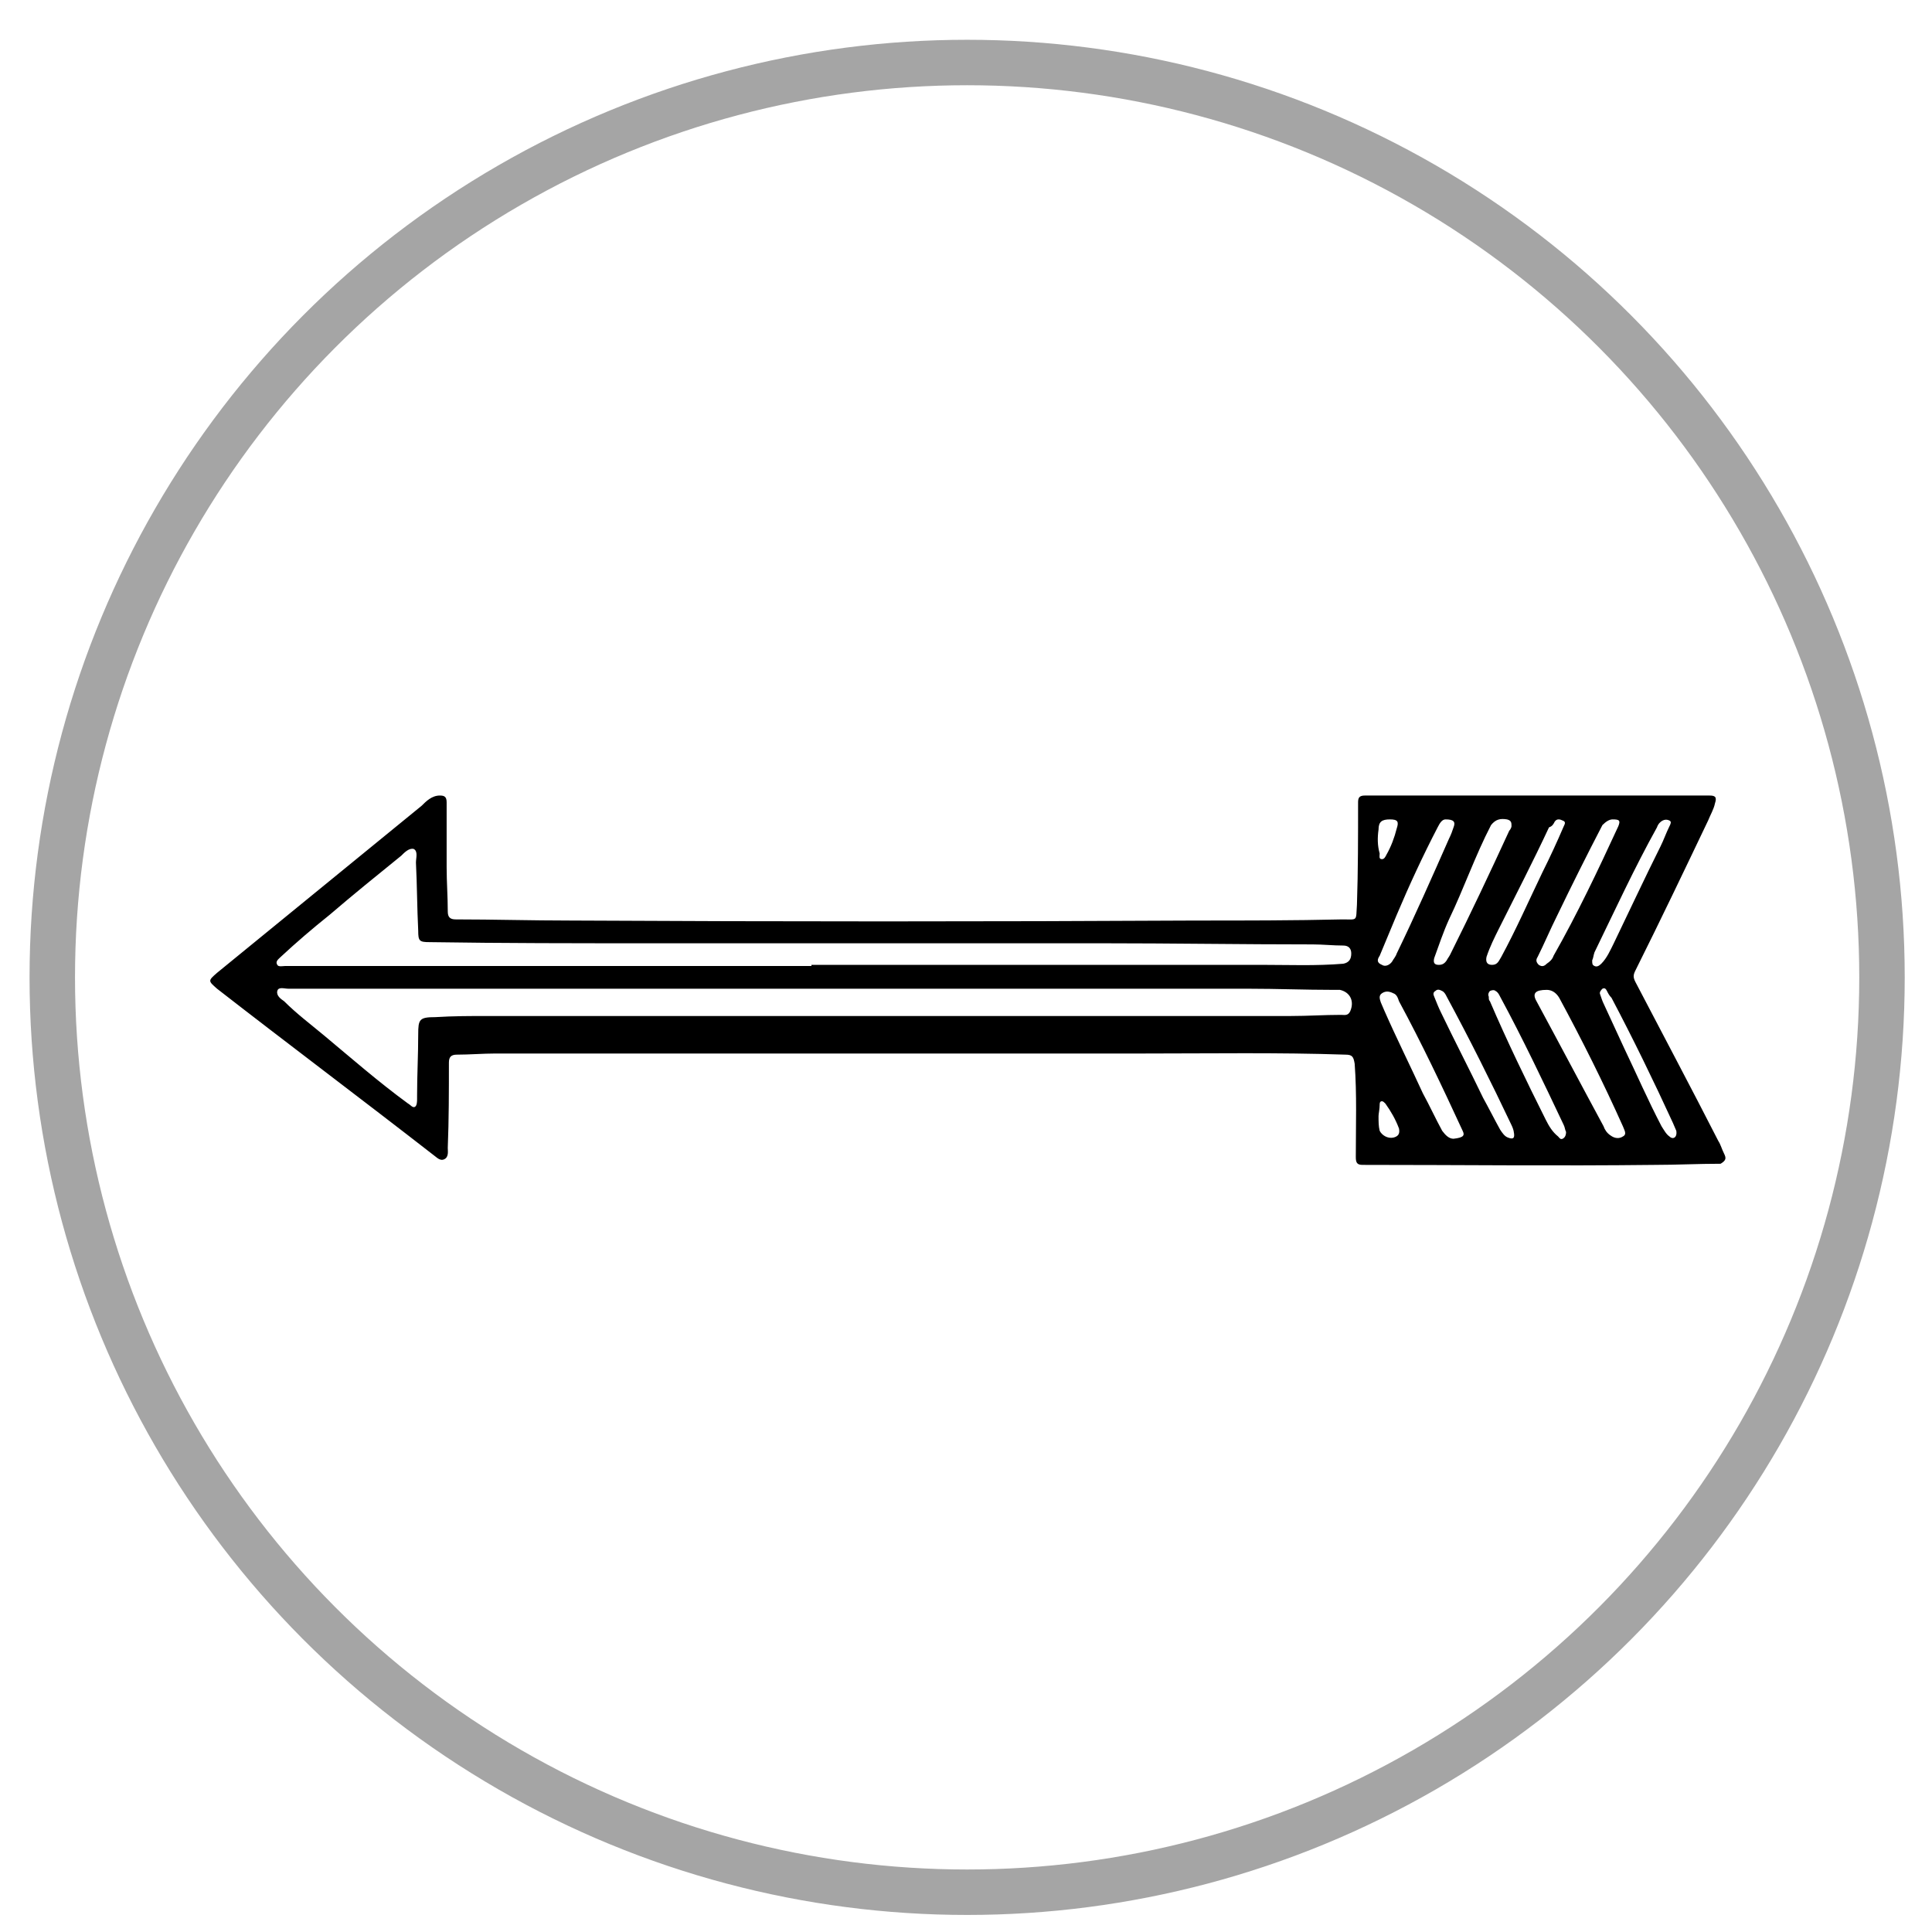 <?xml version="1.0" encoding="utf-8"?>
<!-- Generator: Adobe Illustrator 24.1.1, SVG Export Plug-In . SVG Version: 6.00 Build 0)  -->
<svg version="1.1" id="Layer_1" xmlns="http://www.w3.org/2000/svg" xmlns:xlink="http://www.w3.org/1999/xlink" x="0px" y="0px"
	 viewBox="0 0 170 170" style="enable-background:new 0 0 170 170;" xml:space="preserve">
<style type="text/css">
	.st0{fill:none;stroke:#A5A5A5;stroke-width:4;stroke-miterlimit:10;}
</style>
<g>
	<circle class="st0" cx="85.1" cy="86" r="80.5"/>
</g>
<path d="M151.7,101.5c-0.2-0.4-0.3-0.8-0.5-1.1c-2.4-4.7-4.9-9.4-7.3-14c-0.2-0.4-0.2-0.6,0-1c2.2-4.4,4.3-8.8,6.4-13.2
	c0.2-0.5,0.5-1,0.6-1.5c0.2-0.6,0-0.7-0.5-0.7c-10.1,0-20.2,0-30.3,0c-0.5,0-0.6,0.2-0.6,0.6c0,3,0,6-0.1,9
	c-0.1,1.5,0.1,1.3-1.3,1.3c-4.3,0.1-8.6,0.1-12.8,0.1c-18.4,0.1-36.8,0.1-55.1,0c-3.4,0-6.8-0.1-10.1-0.1c-0.5,0-0.7-0.2-0.7-0.7
	c0-1.3-0.1-2.6-0.1-3.9c0-1.9,0-3.8,0-5.7c0-0.5-0.2-0.6-0.6-0.6c-0.7,0-1.2,0.5-1.6,0.9c-6,4.9-12,9.8-18,14.7
	c-0.8,0.7-0.8,0.7,0,1.4c6.3,4.9,12.7,9.7,19,14.6c0.3,0.2,0.6,0.6,1,0.4c0.4-0.2,0.3-0.7,0.3-1c0.1-2.5,0.1-5,0.1-7.5
	c0-0.5,0.2-0.7,0.7-0.7c1.1,0,2.3-0.1,3.4-0.1c11.9,0,23.8,0,35.7,0c0,0,0,0,0,0c7.1,0,14.2,0,21.3,0c5.9,0,11.9-0.1,17.8,0.1
	c0.6,0,0.7,0.2,0.8,0.8c0.2,2.7,0.1,5.4,0.1,8.2c0,0.5,0.1,0.7,0.6,0.7c8.6,0,17.1,0.1,25.7,0c1.9,0,3.8-0.1,5.8-0.1
	C151.9,102.1,151.9,101.9,151.7,101.5z M24.7,84.2c1.4-1.3,2.8-2.5,4.3-3.7c2.1-1.8,4.2-3.5,6.3-5.2c0.3-0.3,0.7-0.7,1.1-0.6
	c0.4,0.2,0.2,0.8,0.2,1.2c0.1,2,0.1,4,0.2,6c0,0.9,0.1,1,1,1C44.3,83,50.7,83,57.1,83c13.3,0,26.5,0,39.8,0c6.2,0,12.4,0.1,18.6,0.1
	c0.9,0,1.8,0.1,2.7,0.1c0.5,0,0.7,0.3,0.7,0.7c0,0.5-0.2,0.8-0.7,0.9c-2.4,0.2-4.8,0.1-7.1,0.1c-13.2,0-26.5,0-39.7,0c0,0,0,0,0,0.1
	c-15.4,0-30.9,0-46.3,0c-0.2,0-0.6,0.1-0.7-0.1C24.2,84.6,24.5,84.4,24.7,84.2z M118.8,89c-0.2,0.4-0.5,0.3-0.8,0.3
	c-1.5,0-2.9,0.1-4.4,0.1c-13.5,0-27,0-40.4,0c-10.1,0-20.1,0-30.2,0c-1.6,0-3.1,0-4.7,0.1c-1.4,0-1.5,0.2-1.5,1.5
	c0,1.8-0.1,3.6-0.1,5.4c0,0.1,0,0.2,0,0.3c0,0.2,0,0.6-0.2,0.7c-0.2,0.1-0.4-0.2-0.6-0.3c-2.6-1.9-5-4-7.4-6c-1.2-1-2.4-1.9-3.5-3
	c-0.3-0.2-0.7-0.5-0.6-0.9c0.1-0.4,0.6-0.2,1-0.2c15.3,0,30.6,0,46,0c0,0,0,0,0,0c12.8,0,25.7,0,38.5,0c2.5,0,4.9,0.1,7.4,0.1
	c0.2,0,0.4,0,0.6,0C118.8,87.3,119.2,88.1,118.8,89z M146.3,72.2c0.2-0.1,0.4-0.1,0.6,0c0.2,0.1,0.1,0.3,0,0.5
	c-0.3,0.6-0.5,1.2-0.8,1.8c-1.4,2.8-2.7,5.6-4.1,8.5c-0.3,0.6-0.6,1.3-1.1,1.8c-0.2,0.2-0.4,0.3-0.6,0.2c-0.2-0.1-0.2-0.2-0.2-0.5
	c0.1-0.2,0.1-0.4,0.2-0.7c1.8-3.7,3.5-7.4,5.5-11C145.9,72.5,146.1,72.3,146.3,72.2z M141.9,72.1c0.6,0,0.7,0.1,0.5,0.6
	c-1.8,3.9-3.6,7.7-5.7,11.4c-0.1,0.3-0.3,0.5-0.6,0.7c-0.2,0.2-0.4,0.3-0.7,0.1c-0.2-0.2-0.3-0.4-0.1-0.7c0.6-1.2,1.1-2.4,1.7-3.6
	c1.3-2.7,2.6-5.3,4-8C141.3,72.3,141.6,72.1,141.9,72.1z M136.8,72.3c0.2-0.3,0.5-0.2,0.7-0.1c0.3,0.1,0.2,0.3,0.1,0.5
	c-0.6,1.4-1.2,2.7-1.9,4.1c-1.2,2.5-2.3,5-3.6,7.4c-0.2,0.3-0.3,0.7-0.8,0.7c-0.4,0-0.6-0.2-0.5-0.7c0.3-0.9,0.7-1.7,1.1-2.5
	c1.5-3,3-5.9,4.4-8.9C136.6,72.7,136.7,72.5,136.8,72.3z M132.6,72.1c0.4,0.1,0.4,0.3,0.4,0.6c0,0.1-0.1,0.3-0.2,0.4
	c-1.7,3.7-3.4,7.3-5.2,10.9c-0.1,0.2-0.2,0.3-0.3,0.5c-0.2,0.3-0.4,0.4-0.7,0.4c-0.4,0-0.5-0.2-0.4-0.6c0.4-1.1,0.8-2.3,1.3-3.4
	c1.3-2.7,2.3-5.6,3.7-8.3C131.6,72.1,132,72,132.6,72.1z M121.3,73c0-0.7,0.3-0.9,1-0.9c0.7,0,0.8,0.2,0.6,0.8
	c-0.2,0.8-0.5,1.6-0.9,2.3c-0.1,0.2-0.2,0.4-0.4,0.4c-0.3,0-0.2-0.3-0.2-0.5C121.2,74.4,121.2,73.7,121.3,73z M121.4,84.1
	c0.5-1.2,1-2.4,1.5-3.6c1.1-2.6,2.3-5.2,3.6-7.7c0.2-0.4,0.4-0.7,0.7-0.7c0.7,0,0.9,0.2,0.7,0.7c-0.1,0.3-0.2,0.6-0.4,1
	c-1.5,3.4-3,6.8-4.6,10.1c-0.1,0.3-0.3,0.5-0.4,0.7c-0.2,0.3-0.6,0.5-0.9,0.3C121.1,84.7,121.2,84.4,121.4,84.1z M122.6,100.1
	c-0.5,0.1-1-0.2-1.2-0.6c-0.1-0.4-0.1-0.8-0.1-1.3c0-0.2,0.1-0.6,0.1-1c0-0.1,0-0.3,0.2-0.3c0.1,0,0.2,0.1,0.3,0.2
	c0.5,0.7,0.9,1.4,1.2,2.2C123.2,99.8,123,100,122.6,100.1z M127.9,100.2c-0.4,0-0.7-0.3-1-0.7c-0.6-1.1-1.1-2.2-1.7-3.3
	c-1.1-2.4-2.3-4.8-3.4-7.3c-0.1-0.2-0.2-0.5-0.3-0.7c-0.1-0.3-0.2-0.6,0.1-0.8c0.3-0.2,0.6-0.2,1,0c0.3,0.1,0.4,0.4,0.5,0.7
	c2,3.7,3.8,7.5,5.6,11.4C128.9,99.9,128.8,100.1,127.9,100.2z M132.7,100.1c-0.3-0.1-0.5-0.4-0.7-0.7c-0.5-0.9-1-1.9-1.5-2.8
	c-1.2-2.5-2.5-5-3.7-7.5c-0.2-0.4-0.4-0.9-0.6-1.4c-0.1-0.2-0.1-0.4,0.1-0.5c0.2-0.2,0.4-0.1,0.6,0c0.2,0.1,0.3,0.3,0.4,0.5
	c2,3.7,3.9,7.5,5.7,11.3c0.1,0.2,0.2,0.5,0.2,0.6C133.3,100.1,133.2,100.3,132.7,100.1z M137.5,100.2c-0.2,0.1-0.3-0.1-0.4-0.2
	c-0.5-0.4-0.8-0.9-1.1-1.5c-1.7-3.4-3.4-6.9-4.9-10.4c-0.1-0.1-0.1-0.2-0.1-0.4c-0.1-0.2,0-0.4,0.1-0.5c0.2-0.1,0.4-0.1,0.5,0
	c0.2,0.1,0.3,0.3,0.4,0.5c2,3.7,3.8,7.5,5.6,11.3c0.1,0.2,0.1,0.4,0.2,0.6C137.8,99.9,137.7,100.1,137.5,100.2z M142.8,100
	c-0.3,0.2-0.7,0.2-1.1-0.1c-0.3-0.2-0.5-0.5-0.6-0.8c-2-3.7-3.9-7.3-5.9-11c-0.4-0.7-0.1-1,0.9-1c0.4,0,0.8,0.2,1.1,0.7
	c2,3.7,3.9,7.5,5.6,11.3C142.9,99.4,143.2,99.8,142.8,100z M146.9,100c-0.3-0.2-0.5-0.6-0.7-0.9c-1.2-2.3-2.2-4.6-3.3-6.9
	c-0.6-1.3-1.2-2.6-1.8-3.9c-0.1-0.2-0.2-0.5-0.3-0.8c-0.1-0.2,0.1-0.4,0.2-0.5c0.2-0.1,0.3,0,0.4,0.2c0.1,0.2,0.2,0.4,0.4,0.6
	c1.9,3.6,3.7,7.3,5.4,11c0.1,0.2,0.2,0.5,0.3,0.7C147.6,100.1,147.2,100.3,146.9,100z"/>
</svg>
